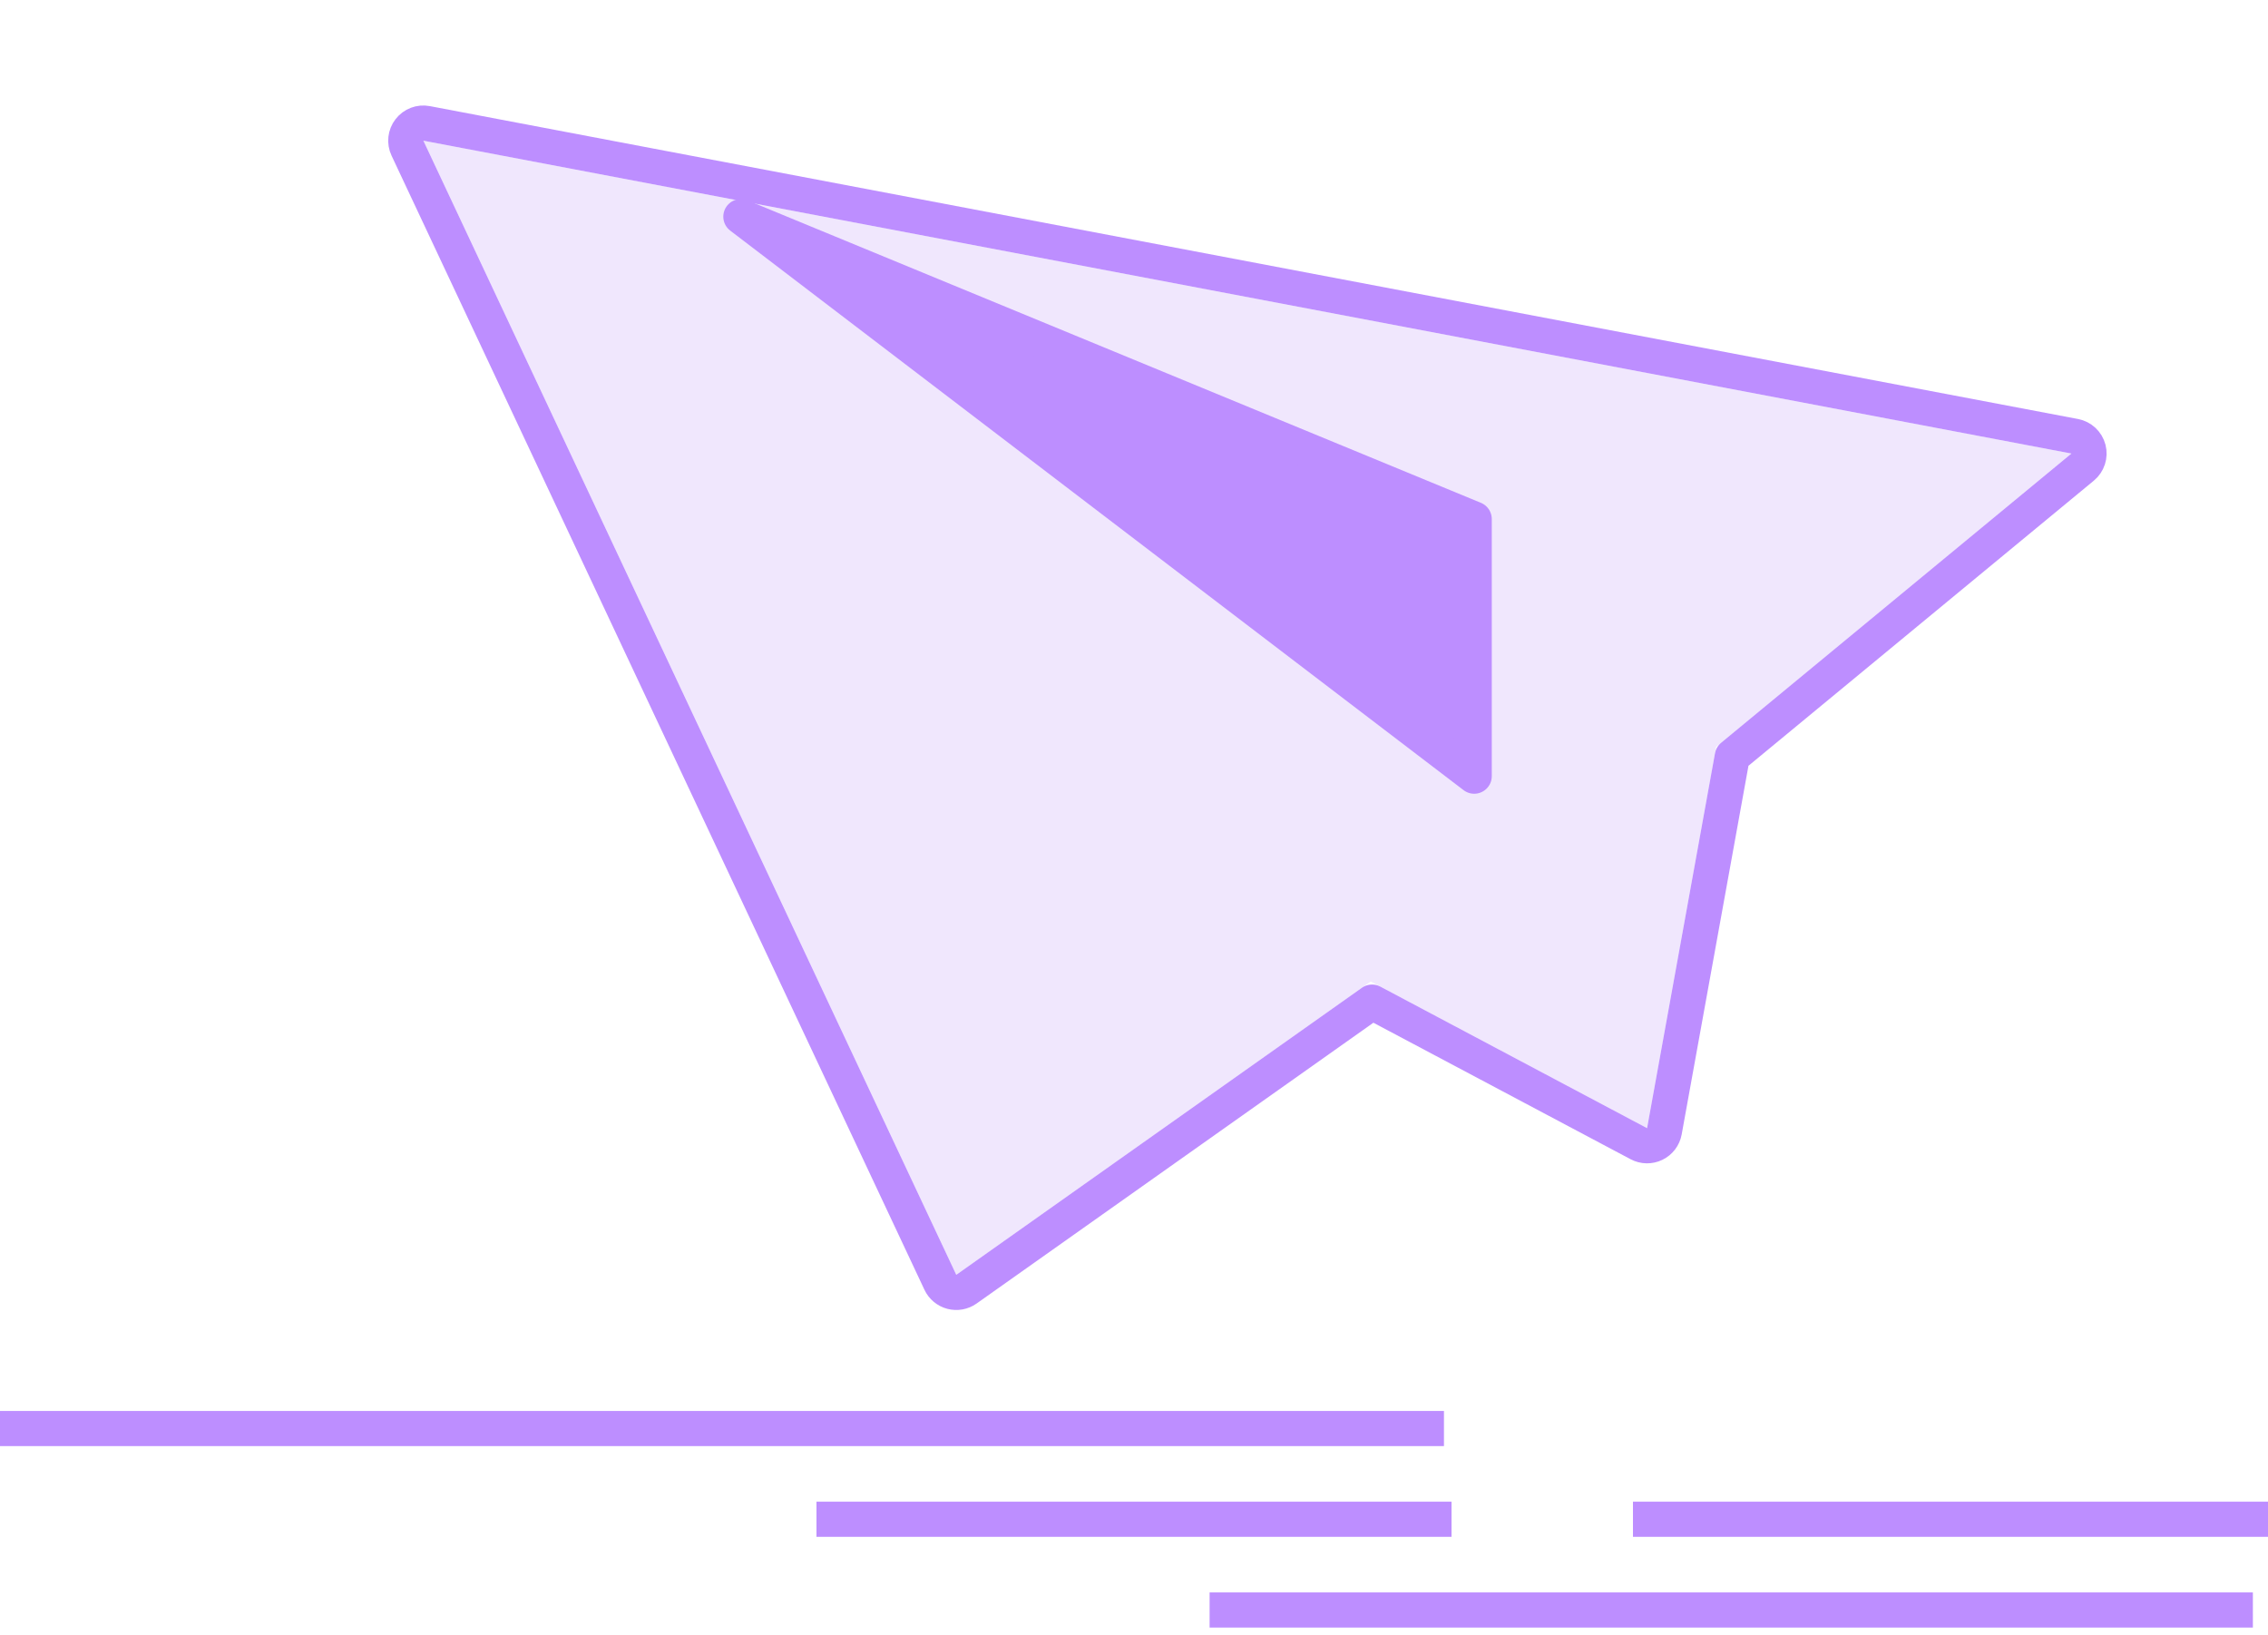 <svg xmlns="http://www.w3.org/2000/svg" width="129" height="93" viewBox="0 0 129 93" fill="none">
    <g filter="url(#filter0_d_7339_25227)">
        <path d="M54.391 66.5L24.08 2L117.82 19.793L97.612 36.474L93.683 58.16L77.966 49.819L54.391 66.5Z"
            fill="#F0E7FD" />
        <path
            d="M53.486 66.925C53.612 67.193 53.85 67.391 54.136 67.467C54.422 67.542 54.727 67.487 54.969 67.316L78.041 50.991L93.215 59.043C93.496 59.192 93.833 59.199 94.12 59.059C94.407 58.92 94.61 58.652 94.667 58.338L98.531 37.012L118.457 20.564C118.756 20.317 118.885 19.92 118.789 19.544C118.692 19.169 118.387 18.883 118.006 18.811L24.266 1.018C23.897 0.947 23.52 1.09 23.29 1.387C23.059 1.684 23.015 2.085 23.175 2.425L53.486 66.925Z"
            stroke="#BD8EFF" stroke-width="2" stroke-linejoin="round" />
    </g>
    <path d="M83.85 44.14L42.14 12.32L83.85 29.52V44.14Z" fill="#BD8EFF" stroke="#BD8EFF" stroke-width="2"
        stroke-linejoin="round" />
    <path d="M0 81.24H82.13" stroke="#BD8EFF" stroke-width="2" stroke-linejoin="round" />
    <path d="M46.44 86.4L82.56 86.4" stroke="#BD8EFF" stroke-width="2" stroke-linejoin="round" />
    <path d="M92.88 86.4L129 86.4" stroke="#BD8EFF" stroke-width="2" stroke-linejoin="round" />
    <path d="M68.8 91.56L128.14 91.56" stroke="#BD8EFF" stroke-width="2" stroke-linejoin="round" />
    <defs>
        <filter id="filter0_d_7339_25227" x="22.08" y="0" width="97.74" height="74.5" filterUnits="userSpaceOnUse"
            color-interpolation-filters="sRGB">
            <feFlood flood-opacity="0" result="BackgroundImageFix" />
            <feColorMatrix in="SourceAlpha" type="matrix" values="0 0 0 0 0 0 0 0 0 0 0 0 0 0 0 0 0 0 127 0"
                result="hardAlpha" />
            <feOffset dy="6" />
            <feComposite in2="hardAlpha" operator="out" />
            <feColorMatrix type="matrix" values="0 0 0 0 0 0 0 0 0 0 0 0 0 0 0 0 0 0 1 0" />
            <feBlend mode="normal" in2="BackgroundImageFix" result="effect1_dropShadow_7339_25227" />
            <feBlend mode="normal" in="SourceGraphic" in2="effect1_dropShadow_7339_25227" result="shape" />
        </filter>
    </defs>
</svg>